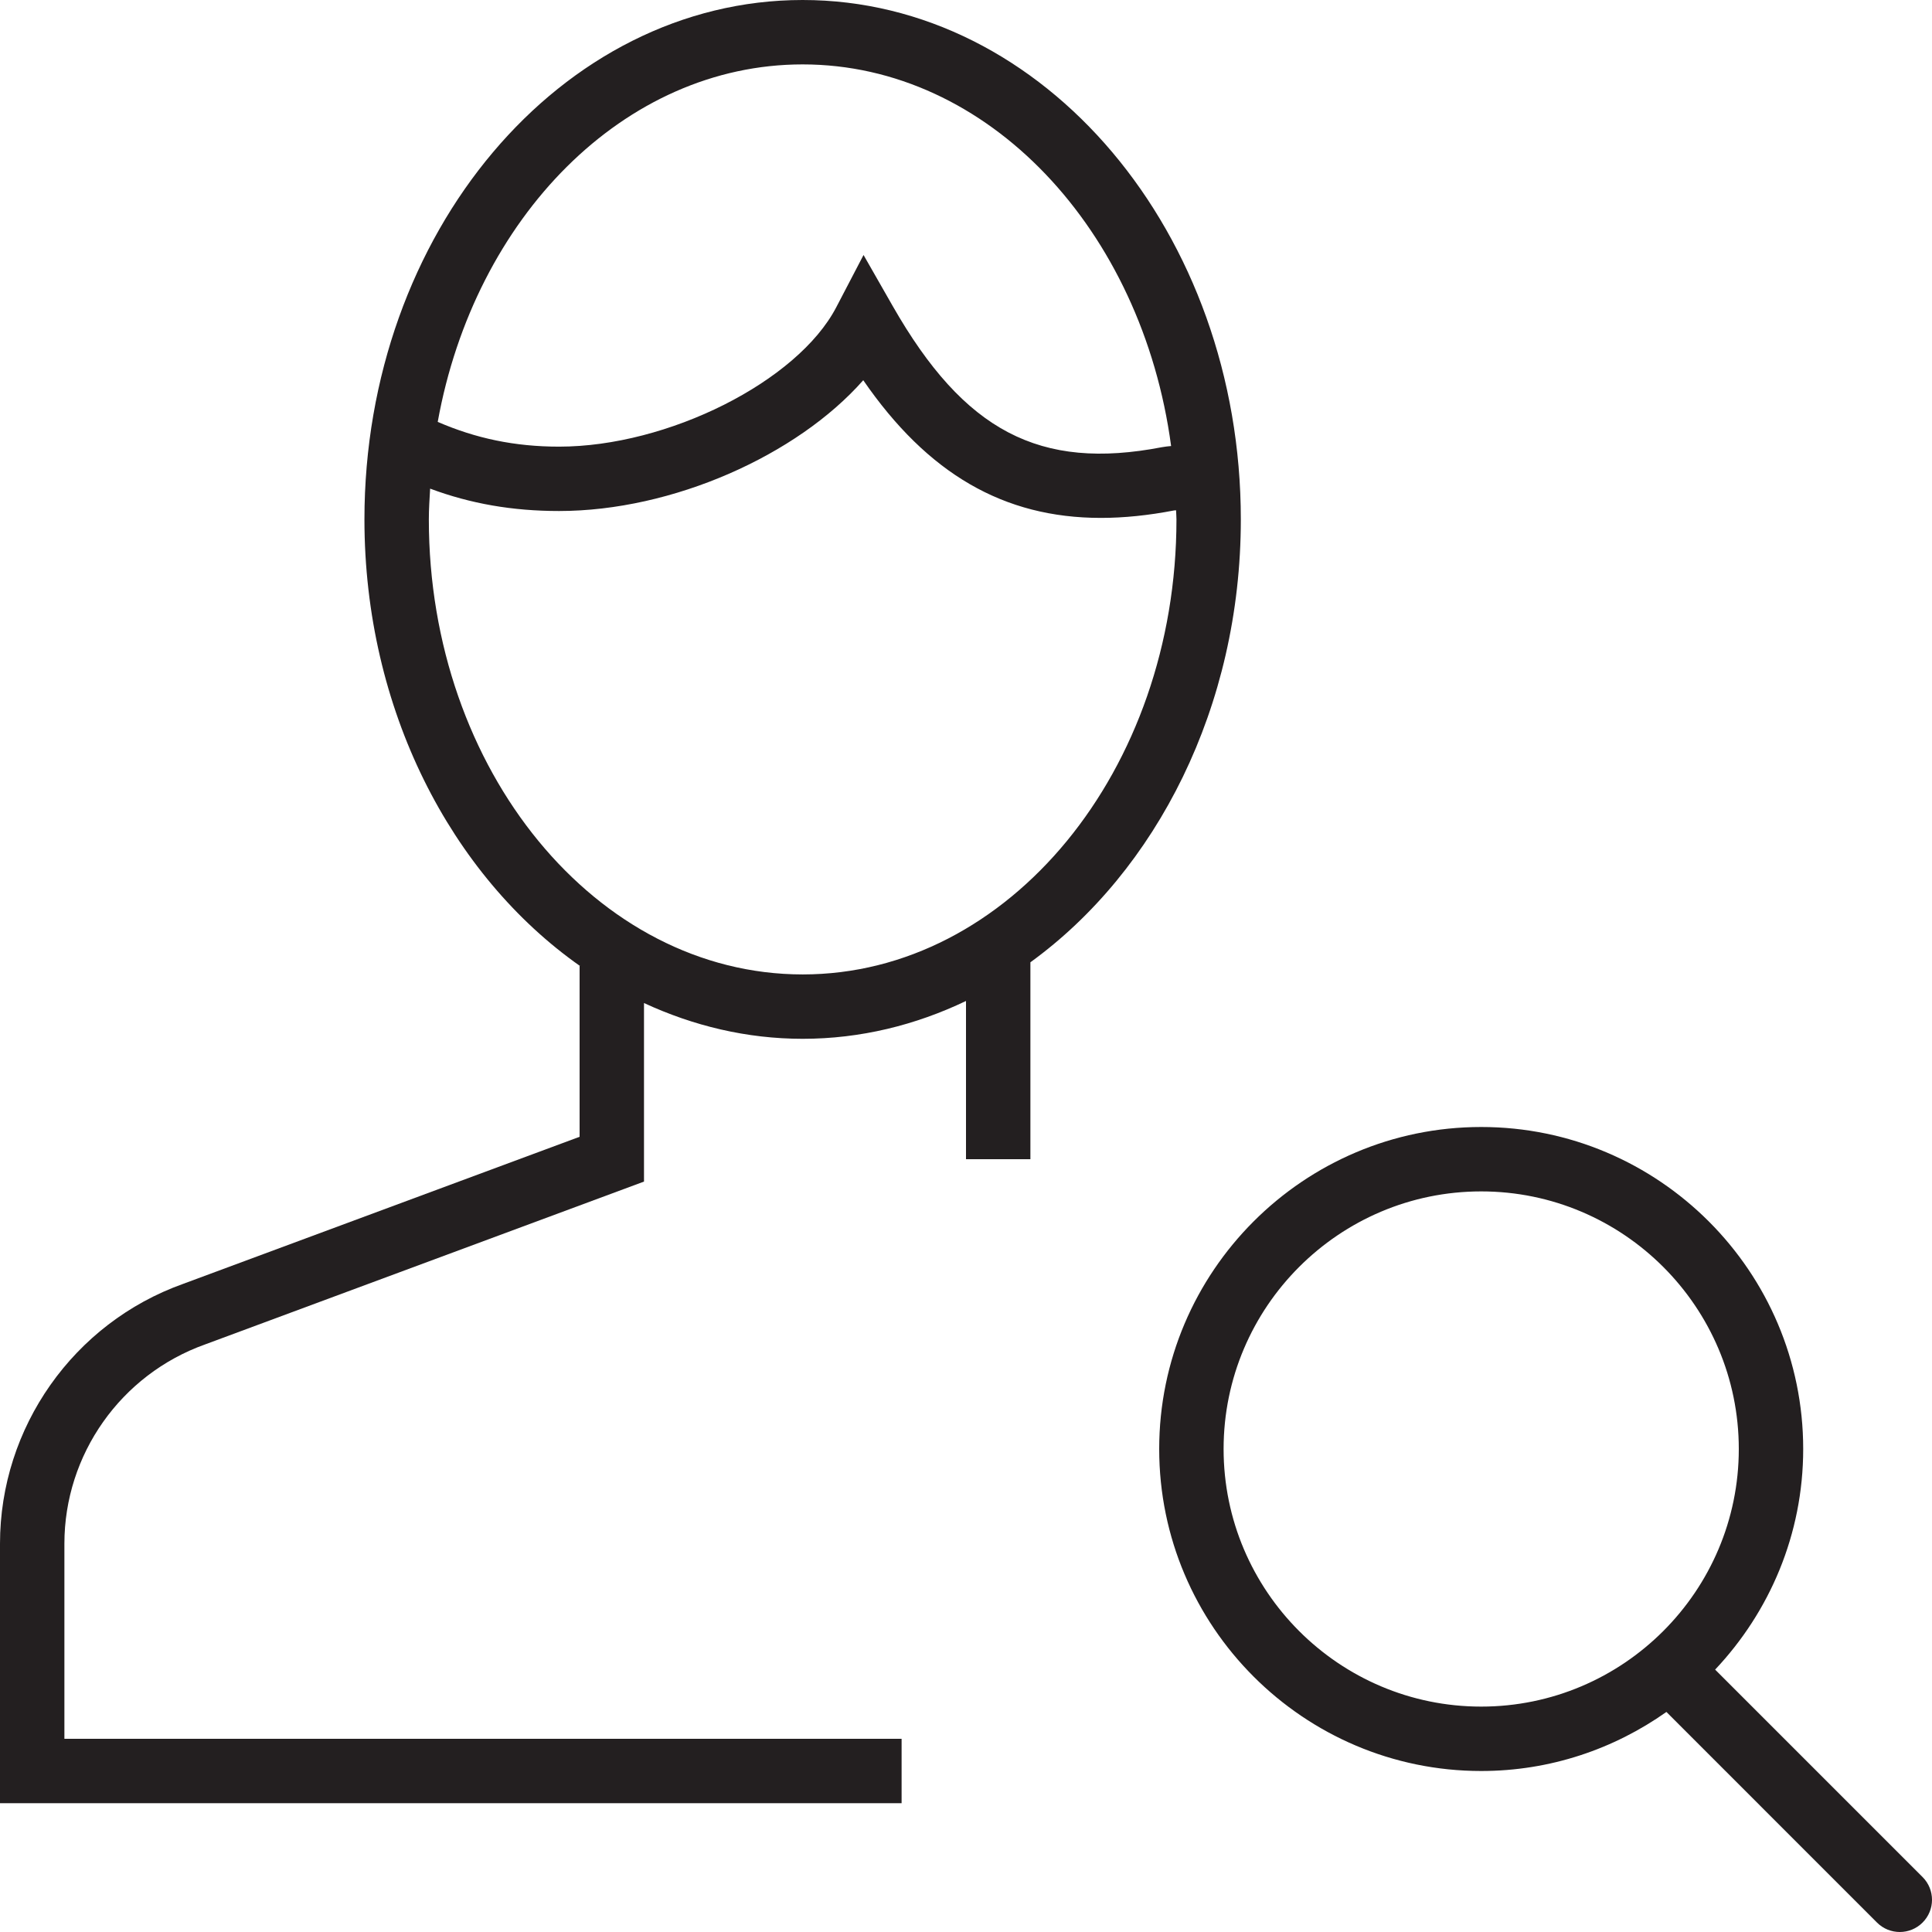 <?xml version="1.0" encoding="utf-8"?>
<!-- Generator: Adobe Illustrator 17.0.0, SVG Export Plug-In . SVG Version: 6.00 Build 0)  -->
<!DOCTYPE svg PUBLIC "-//W3C//DTD SVG 1.1//EN" "http://www.w3.org/Graphics/SVG/1.1/DTD/svg11.dtd">
<svg version="1.1" xmlns="http://www.w3.org/2000/svg" xmlns:xlink="http://www.w3.org/1999/xlink" x="0px" y="0px" width="60px"
	 height="60px" viewBox="0 0 60 60" enable-background="new 0 0 60 60" xml:space="preserve">
<g id="Layer_1">
	<g>
		<path fill="#231F20" d="M28,54H2v-6.06c0-2.767,1.751-5.252,4.368-6.187L20,36.695V31.15c1.53,0.708,3.188,1.111,4.927,1.111
			c1.794,0,3.504-0.424,5.073-1.175V36h2v-6.115c3.911-2.837,6.535-7.933,6.535-13.754C38.535,7.235,32.431,0,24.927,0
			c-7.504,0-13.609,7.236-13.609,16.13c0,5.901,2.695,11.057,6.695,13.87H18v5.304L5.684,39.873C2.284,41.088,0,44.33,0,47.94V56h28
			V54z M24.927,2c5.762,0,10.544,5.142,11.443,11.852c-0.093,0.01-0.182,0.016-0.285,0.036c-3.795,0.732-6.14-0.497-8.359-4.38
			l-0.908-1.589l-0.847,1.623c-1.203,2.306-5.226,4.329-8.609,4.329c-1.378,0-2.591-0.258-3.768-0.769
			C14.737,6.761,19.38,2,24.927,2z M13.318,16.13c0-0.322,0.022-0.638,0.04-0.955c1.256,0.468,2.557,0.695,4.004,0.695
			c3.523,0,7.393-1.729,9.447-4.062c1.999,2.902,4.359,4.276,7.38,4.276c0.72,0,1.477-0.078,2.275-0.232
			c0.022-0.004,0.039-0.001,0.06-0.004c0.002,0.095,0.012,0.187,0.012,0.283c0,7.792-5.208,14.131-11.608,14.131
			C18.525,30.261,13.318,23.922,13.318,16.13z"/>
		<path fill="#231F20" d="M53.265,51.851C54.955,50.059,56,47.651,56,45c0-5.514-4.486-10-10-10c-5.514,0-10,4.486-10,10
			c0,5.514,4.486,10,10,10c2.142,0,4.123-0.683,5.752-1.834l6.541,6.542C58.488,59.903,58.744,60,59,60
			c0.256,0,0.512-0.098,0.707-0.293c0.391-0.39,0.391-1.023,0-1.414L53.265,51.851z M38,45c0-4.411,3.589-8,8-8c4.411,0,8,3.589,8,8
			c0,4.411-3.589,8-8,8C41.589,53,38,49.411,38,45z"/>
	</g>
</g>
<g id="nyt_x5F_exporter_x5F_info" display="none">
</g>
</svg>
